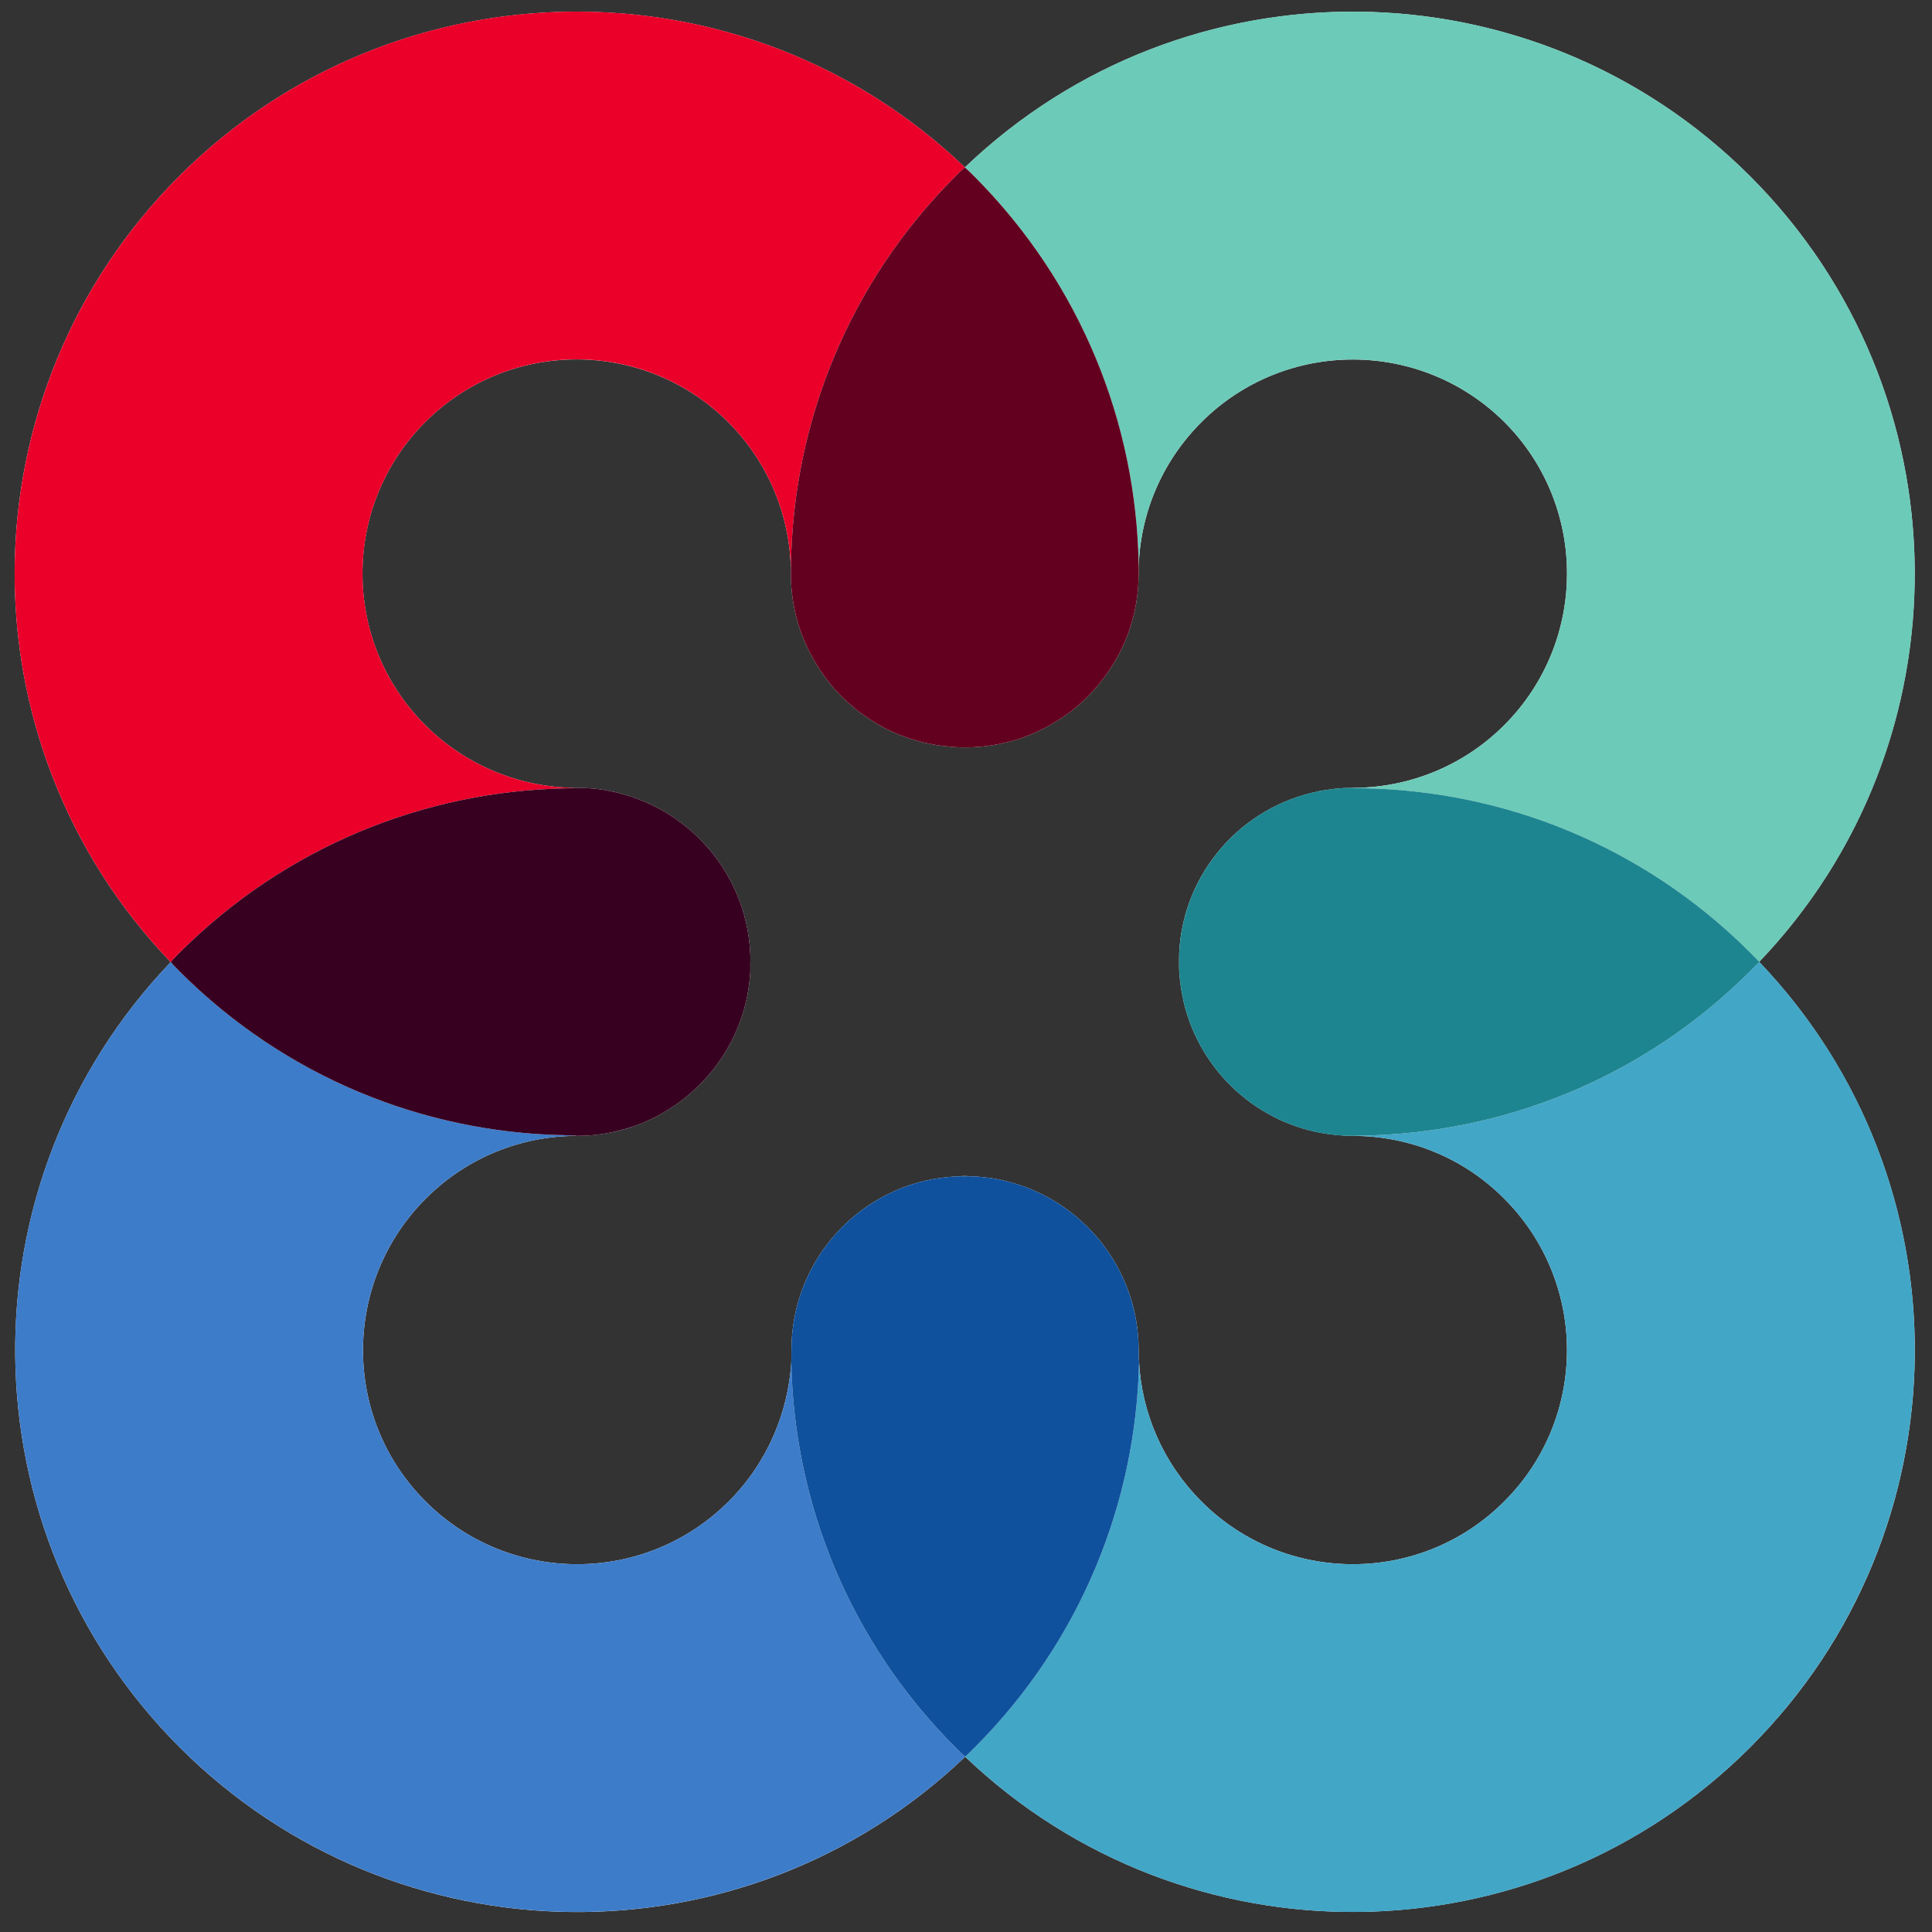 <?xml version="1.0" encoding="UTF-8"?>
<svg width="14px" height="14px" viewBox="0 0 14 14" version="1.1" xmlns="http://www.w3.org/2000/svg" xmlns:xlink="http://www.w3.org/1999/xlink">
    <rect x="0" y="0" width="14" height="14" fill="#333333" stroke="none"/>
    <!-- Generator: Sketch 52.5 (67469) - http://www.bohemiancoding.com/sketch -->
    <title>ttlogo</title>
    <desc>Created with Sketch.</desc>
    <g id="ttlogo" stroke="none" stroke-width="1" fill="none" fill-rule="evenodd">
        <g id="ic_clover_color">
            <path d="M10.9,10.88 C10.294,11.487 9.311,11.486 8.706,10.88 C8.426,10.6 8.273,10.236 8.254,9.869 C8.252,9.84 8.251,9.812 8.251,9.784 C8.251,9.193 7.845,8.698 7.299,8.561 C7.257,8.55 7.216,8.541 7.173,8.536 C7.154,8.534 7.136,8.531 7.117,8.53 C7.1,8.527 7.083,8.527 7.066,8.525 L7.051,8.525 C7.03,8.524 7.01,8.522 6.99,8.522 C6.968,8.522 6.948,8.524 6.926,8.525 C6.905,8.527 6.884,8.528 6.864,8.53 C6.824,8.534 6.784,8.54 6.746,8.547 C6.168,8.662 5.735,9.172 5.735,9.784 C5.735,9.807 5.735,9.831 5.734,9.856 L5.734,9.871 C5.711,10.236 5.561,10.6 5.28,10.88 C4.674,11.486 3.691,11.487 3.084,10.88 C2.478,10.275 2.48,9.292 3.085,8.686 C3.386,8.384 3.782,8.232 4.177,8.231 L4.182,8.231 C4.264,8.231 4.345,8.223 4.423,8.207 C4.484,8.195 4.541,8.18 4.597,8.16 L4.603,8.158 C5.069,7.989 5.409,7.556 5.437,7.04 L5.437,6.969 C5.439,6.945 5.437,6.923 5.436,6.9 C5.405,6.319 4.98,5.843 4.423,5.733 C4.345,5.716 4.264,5.709 4.182,5.709 L4.17,5.709 C3.775,5.706 3.382,5.554 3.081,5.254 C2.475,4.648 2.475,3.665 3.081,3.059 C3.687,2.452 4.671,2.454 5.277,3.059 C5.574,3.357 5.726,3.746 5.731,4.137 L5.731,4.156 C5.731,4.346 5.772,4.524 5.847,4.686 C5.915,4.829 6.006,4.959 6.118,5.067 L6.12,5.067 C6.148,5.093 6.176,5.118 6.205,5.143 C6.221,5.156 6.238,5.168 6.255,5.18 C6.302,5.212 6.351,5.243 6.401,5.271 C6.438,5.291 6.475,5.308 6.513,5.323 C6.569,5.346 6.628,5.364 6.688,5.379 C6.703,5.383 6.719,5.386 6.734,5.389 L6.758,5.394 C6.778,5.398 6.799,5.401 6.82,5.404 C6.839,5.405 6.858,5.408 6.877,5.41 L6.902,5.413 L6.927,5.414 L6.96,5.416 L7.011,5.416 C7.027,5.416 7.044,5.416 7.06,5.414 C7.085,5.413 7.111,5.411 7.136,5.408 C7.172,5.404 7.209,5.398 7.242,5.391 C7.282,5.383 7.321,5.373 7.358,5.363 C7.511,5.315 7.652,5.24 7.776,5.143 C7.822,5.106 7.864,5.067 7.904,5.025 C7.985,4.94 8.053,4.844 8.109,4.739 C8.136,4.686 8.159,4.633 8.18,4.577 L8.18,4.576 C8.203,4.509 8.221,4.442 8.233,4.372 C8.245,4.302 8.251,4.229 8.251,4.156 L8.251,4.122 C8.259,3.736 8.411,3.354 8.706,3.059 C9.311,2.454 10.294,2.454 10.902,3.059 C11.507,3.665 11.506,4.649 10.9,5.255 C10.598,5.557 10.2,5.709 9.804,5.709 C9.762,5.709 9.72,5.711 9.679,5.715 L9.654,5.719 C9.621,5.723 9.589,5.727 9.557,5.733 L9.556,5.734 C9,5.844 8.576,6.32 8.545,6.9 L8.545,6.906 C8.544,6.926 8.544,6.95 8.544,6.971 C8.544,6.994 8.544,7.016 8.545,7.04 C8.547,7.072 8.551,7.104 8.555,7.135 L8.558,7.16 C8.561,7.182 8.566,7.203 8.571,7.225 C8.574,7.243 8.577,7.262 8.582,7.28 L8.59,7.309 C8.727,7.802 9.155,8.173 9.679,8.224 C9.72,8.228 9.762,8.231 9.804,8.231 C10.2,8.231 10.598,8.382 10.9,8.686 C11.506,9.292 11.507,10.275 10.9,10.88 M12.747,6.97 C14.272,5.375 14.25,2.846 12.683,1.278 C11.114,-0.29 8.587,-0.314 6.992,1.213 C5.398,-0.314 2.867,-0.29 1.299,1.276 C-0.27,2.847 -0.292,5.377 1.237,6.972 C-0.288,8.567 -0.264,11.094 1.302,12.662 C2.872,14.23 5.398,14.253 6.994,12.73 C8.59,14.253 11.115,14.228 12.682,12.662 C14.252,11.094 14.272,8.565 12.747,6.97" id="Fill-1" fill="#FFFFFE"></path>
            <path d="M12.687,12.657 C12.687,12.656 12.688,12.656 12.689,12.655 C12.688,12.656 12.687,12.656 12.687,12.657 M12.691,12.653 C12.692,12.652 12.692,12.651 12.693,12.651 C12.692,12.651 12.692,12.652 12.691,12.653 M12.696,12.648 C12.696,12.647 12.697,12.647 12.697,12.647 C12.697,12.647 12.696,12.647 12.696,12.648 M12.7,12.643 C12.701,12.643 12.702,12.642 12.702,12.642 C12.702,12.642 12.701,12.643 12.7,12.643 M12.705,12.639 C12.706,12.638 12.706,12.638 12.706,12.637 C12.706,12.638 12.705,12.638 12.705,12.639 M12.71,12.634 C12.71,12.634 12.71,12.633 12.711,12.633 C12.71,12.633 12.71,12.634 12.71,12.634 M12.714,12.629 C12.715,12.629 12.715,12.629 12.715,12.628 C12.715,12.628 12.715,12.629 12.714,12.629 M12.719,12.625 C12.719,12.624 12.72,12.624 12.72,12.623 C12.72,12.624 12.719,12.624 12.719,12.625 M12.723,12.62 C12.724,12.619 12.724,12.619 12.725,12.619 C12.724,12.619 12.724,12.619 12.723,12.62 M12.728,12.615 C12.728,12.615 12.729,12.614 12.729,12.614 C12.729,12.614 12.728,12.615 12.728,12.615 M12.732,12.61 C12.733,12.61 12.733,12.61 12.733,12.61 C12.733,12.61 12.733,12.61 12.732,12.61 M12.737,12.606 C12.737,12.605 12.738,12.605 12.738,12.605 C12.738,12.605 12.737,12.605 12.737,12.606 M12.742,12.601 C12.742,12.601 12.742,12.6 12.742,12.6 C12.742,12.6 12.742,12.601 12.742,12.601 M12.746,12.596 C12.746,12.596 12.747,12.596 12.747,12.595 C12.747,12.596 12.746,12.596 12.746,12.596 M12.751,12.592 C12.751,12.591 12.751,12.591 12.751,12.591 C12.751,12.591 12.751,12.591 12.751,12.592 M12.755,12.587 C12.755,12.587 12.756,12.586 12.756,12.586 C12.756,12.586 12.755,12.587 12.755,12.587 M12.76,12.582 C12.76,12.582 12.76,12.581 12.76,12.581 C12.76,12.581 12.76,12.582 12.76,12.582 M12.764,12.577 C12.764,12.577 12.765,12.577 12.765,12.576 C12.765,12.577 12.764,12.577 12.764,12.577 M12.769,12.573 C12.769,12.572 12.769,12.572 12.769,12.572 C12.769,12.572 12.769,12.572 12.769,12.573 M12.773,12.568 C12.773,12.568 12.774,12.567 12.774,12.567 C12.774,12.567 12.773,12.568 12.773,12.568 M12.777,12.563 C12.778,12.563 12.778,12.562 12.778,12.562 C12.778,12.562 12.778,12.563 12.777,12.563 M12.782,12.558 C12.782,12.558 12.783,12.558 12.783,12.557 C12.783,12.558 12.782,12.558 12.782,12.558 M12.786,12.554 C12.787,12.553 12.787,12.553 12.787,12.553 C12.787,12.553 12.787,12.553 12.786,12.554 M12.791,12.549 C12.791,12.549 12.792,12.548 12.792,12.548 C12.792,12.548 12.791,12.549 12.791,12.549 M12.795,12.544 C12.796,12.544 12.796,12.543 12.796,12.543 C12.796,12.543 12.796,12.544 12.795,12.544 M12.8,12.539 C12.8,12.539 12.8,12.539 12.801,12.538 C12.8,12.539 12.8,12.539 12.8,12.539 M12.804,12.535 C12.804,12.534 12.805,12.534 12.805,12.533 C12.805,12.534 12.804,12.534 12.804,12.535 M12.808,12.53 C12.809,12.529 12.809,12.529 12.81,12.529 C12.809,12.529 12.809,12.529 12.808,12.53 M12.813,12.525 C12.813,12.525 12.814,12.524 12.814,12.524 C12.814,12.524 12.813,12.525 12.813,12.525 M12.817,12.52 C12.818,12.52 12.818,12.519 12.818,12.519 C12.818,12.519 12.818,12.52 12.817,12.52 M12.822,12.515 C12.822,12.515 12.822,12.515 12.823,12.514 C12.822,12.515 12.822,12.515 12.822,12.515 M12.826,12.511 C12.826,12.51 12.827,12.51 12.827,12.509 C12.827,12.51 12.826,12.51 12.826,12.511 M12.83,12.506 C12.831,12.505 12.831,12.505 12.832,12.504 C12.831,12.505 12.831,12.505 12.83,12.506 M12.834,12.501 C12.835,12.501 12.835,12.5 12.836,12.499 C12.835,12.5 12.835,12.501 12.834,12.501 M12.839,12.496 C12.839,12.496 12.84,12.495 12.84,12.495 C12.84,12.495 12.839,12.496 12.839,12.496 M12.843,12.491 C12.844,12.491 12.844,12.49 12.844,12.49 C12.844,12.49 12.844,12.491 12.843,12.491 M12.847,12.487 C12.848,12.486 12.848,12.486 12.849,12.485 C12.848,12.486 12.848,12.486 12.847,12.487 M12.852,12.482 C12.852,12.481 12.853,12.481 12.853,12.48 C12.853,12.481 12.852,12.481 12.852,12.482 M12.856,12.477 C12.857,12.476 12.857,12.476 12.857,12.475 C12.857,12.476 12.857,12.476 12.856,12.477 M12.86,12.472 C12.861,12.471 12.861,12.471 12.862,12.47 C12.861,12.471 12.861,12.471 12.86,12.472 M12.864,12.467 C12.865,12.467 12.866,12.466 12.866,12.465 C12.866,12.466 12.865,12.467 12.864,12.467 M12.869,12.463 C12.869,12.462 12.87,12.461 12.87,12.46 C12.87,12.461 12.869,12.462 12.869,12.463 M12.873,12.458 C12.874,12.457 12.874,12.456 12.875,12.456 C12.874,12.456 12.874,12.457 12.873,12.458 M12.877,12.453 C12.878,12.452 12.878,12.451 12.879,12.451 C12.878,12.451 12.878,12.452 12.877,12.453 M12.881,12.448 C12.882,12.447 12.883,12.447 12.883,12.446 C12.883,12.447 12.882,12.447 12.881,12.448 M12.886,12.443 C12.886,12.442 12.887,12.442 12.887,12.441 C12.887,12.442 12.886,12.442 12.886,12.443 M12.89,12.438 C12.89,12.437 12.891,12.437 12.891,12.436 C12.891,12.437 12.89,12.437 12.89,12.438 M12.894,12.433 C12.895,12.433 12.895,12.432 12.896,12.431 C12.895,12.432 12.895,12.433 12.894,12.433 M12.898,12.429 C12.899,12.428 12.899,12.427 12.9,12.426 C12.899,12.427 12.899,12.428 12.898,12.429 M12.902,12.424 C12.903,12.423 12.904,12.422 12.904,12.421 C12.904,12.422 12.903,12.423 12.902,12.424 M12.906,12.419 C12.907,12.418 12.908,12.417 12.908,12.417 C12.908,12.417 12.907,12.418 12.906,12.419 M12.911,12.414 C12.911,12.413 12.912,12.412 12.913,12.412 C12.912,12.412 12.911,12.413 12.911,12.414 M12.914,12.409 C12.915,12.408 12.916,12.408 12.917,12.407 C12.916,12.408 12.915,12.408 12.914,12.409 M12.919,12.405 C12.919,12.404 12.92,12.403 12.921,12.402 C12.92,12.403 12.919,12.404 12.919,12.405 M12.923,12.4 C12.923,12.399 12.924,12.398 12.925,12.397 C12.924,12.398 12.923,12.399 12.923,12.4 M12.927,12.395 C12.928,12.394 12.928,12.393 12.929,12.392 C12.928,12.393 12.928,12.394 12.927,12.395 M12.93,12.391 C12.931,12.389 12.932,12.388 12.933,12.387 C12.932,12.388 12.931,12.389 12.93,12.391 M12.934,12.386 C12.936,12.384 12.937,12.383 12.938,12.382 C12.937,12.383 12.936,12.384 12.934,12.386 M12.938,12.381 C12.939,12.38 12.941,12.378 12.942,12.377 C12.941,12.378 12.939,12.38 12.938,12.381 M12.942,12.376 C14.248,10.8 14.183,8.472 12.748,6.971 C12.748,6.971 12.749,6.97 12.749,6.97 C14.184,8.471 14.248,10.8 12.942,12.376 M8.575,7.252 C8.559,7.183 8.549,7.112 8.545,7.04 C8.544,7.017 8.544,6.995 8.544,6.973 C8.544,6.995 8.544,7.017 8.545,7.04 C8.546,7.049 8.546,7.058 8.547,7.067 C8.552,7.13 8.561,7.192 8.575,7.252 M8.546,6.896 C8.546,6.896 8.546,6.895 8.546,6.895 C8.546,6.895 8.546,6.896 8.546,6.896 M8.546,6.892 C8.546,6.892 8.546,6.891 8.546,6.891 C8.546,6.892 8.546,6.892 8.546,6.892 M8.546,6.889 C8.546,6.888 8.546,6.888 8.546,6.887 C8.546,6.888 8.546,6.888 8.546,6.889 M8.546,6.885 C8.546,6.884 8.546,6.884 8.546,6.884 C8.546,6.884 8.546,6.885 8.546,6.885 M8.546,6.881 C8.546,6.881 8.546,6.88 8.547,6.88 C8.546,6.88 8.546,6.881 8.546,6.881 M8.547,6.878 C8.547,6.877 8.547,6.877 8.547,6.876 C8.547,6.877 8.547,6.877 8.547,6.878 M8.547,6.874 C8.547,6.873 8.547,6.872 8.547,6.871 C8.547,6.872 8.547,6.873 8.547,6.874 M8.547,6.869 C8.547,6.868 8.548,6.868 8.548,6.867 C8.548,6.868 8.547,6.868 8.547,6.869 M8.548,6.866 C8.548,6.865 8.548,6.864 8.548,6.863 C8.548,6.864 8.548,6.865 8.548,6.866 M8.548,6.862 C8.548,6.861 8.548,6.86 8.548,6.86 C8.548,6.86 8.548,6.861 8.548,6.862 M8.548,6.859 C8.548,6.858 8.548,6.857 8.548,6.856 C8.548,6.857 8.548,6.858 8.548,6.859 M8.549,6.855 C8.549,6.854 8.549,6.853 8.549,6.853 C8.549,6.853 8.549,6.854 8.549,6.855 M8.549,6.852 C8.549,6.848 8.55,6.843 8.55,6.84 C8.55,6.843 8.549,6.848 8.549,6.852 M8.55,6.839 C8.55,6.838 8.55,6.837 8.55,6.836 C8.55,6.837 8.55,6.838 8.55,6.839 M8.55,6.835 C8.55,6.834 8.551,6.833 8.551,6.832 C8.551,6.833 8.55,6.834 8.55,6.835 M8.551,6.832 C8.551,6.831 8.551,6.83 8.551,6.829 C8.551,6.83 8.551,6.831 8.551,6.832 M8.551,6.829 C8.62,6.202 9.15,5.713 9.795,5.709 C9.582,5.71 9.381,5.765 9.205,5.86 C8.85,6.052 8.597,6.409 8.551,6.829 M9.796,5.709 C9.796,5.709 9.797,5.709 9.797,5.709 C9.797,5.709 9.796,5.709 9.796,5.709" id="Fill-2" fill="#489EB4"></path>
            <path d="M9.803,13.855 C8.791,13.855 7.78,13.48 6.994,12.73 C7.017,12.709 7.041,12.685 7.063,12.663 C7.835,11.89 8.233,10.883 8.254,9.869 C8.252,9.84 8.251,9.812 8.251,9.784 C8.251,9.193 7.845,8.698 7.299,8.561 C7.257,8.55 7.216,8.541 7.173,8.536 C7.154,8.534 7.136,8.531 7.117,8.53 C7.1,8.527 7.083,8.527 7.066,8.525 L7.051,8.525 L7.066,8.525 C7.083,8.527 7.1,8.527 7.117,8.53 C7.136,8.531 7.154,8.534 7.173,8.536 C7.216,8.541 7.257,8.55 7.299,8.561 C7.845,8.698 8.251,9.193 8.251,9.784 C8.251,9.812 8.252,9.84 8.254,9.869 C8.273,10.236 8.426,10.6 8.706,10.88 C9.009,11.183 9.406,11.335 9.804,11.335 C10.201,11.335 10.598,11.183 10.9,10.88 C11.204,10.577 11.355,10.18 11.355,9.783 C11.355,9.386 11.203,8.989 10.9,8.686 C10.598,8.382 10.2,8.231 9.804,8.231 C9.841,8.231 9.876,8.227 9.913,8.225 C9.898,8.226 9.883,8.227 9.869,8.229 C10.888,8.213 11.905,7.815 12.683,7.037 C12.705,7.015 12.727,6.993 12.748,6.971 C14.183,8.472 14.248,10.8 12.942,12.376 C12.942,12.377 12.942,12.377 12.942,12.377 C12.941,12.378 12.939,12.38 12.938,12.381 C12.938,12.381 12.938,12.381 12.938,12.382 C12.937,12.383 12.936,12.384 12.934,12.386 C12.934,12.386 12.934,12.386 12.933,12.387 C12.932,12.388 12.931,12.389 12.93,12.391 C12.93,12.391 12.93,12.391 12.929,12.392 C12.928,12.393 12.928,12.394 12.927,12.395 C12.926,12.396 12.926,12.396 12.925,12.397 C12.924,12.398 12.923,12.399 12.923,12.4 C12.922,12.4 12.922,12.401 12.921,12.402 C12.92,12.403 12.919,12.404 12.919,12.405 C12.918,12.405 12.917,12.406 12.917,12.407 C12.916,12.408 12.915,12.408 12.914,12.409 C12.914,12.41 12.913,12.411 12.913,12.412 C12.912,12.412 12.911,12.413 12.911,12.414 C12.91,12.415 12.909,12.416 12.908,12.417 C12.908,12.417 12.907,12.418 12.906,12.419 C12.906,12.42 12.905,12.421 12.904,12.421 C12.904,12.422 12.903,12.423 12.902,12.424 C12.901,12.425 12.901,12.425 12.9,12.426 C12.899,12.427 12.899,12.428 12.898,12.429 C12.897,12.429 12.897,12.43 12.896,12.431 C12.895,12.432 12.895,12.433 12.894,12.433 C12.893,12.434 12.892,12.435 12.891,12.436 C12.891,12.437 12.89,12.437 12.89,12.438 C12.889,12.439 12.888,12.44 12.887,12.441 C12.887,12.442 12.886,12.442 12.886,12.443 C12.885,12.444 12.884,12.445 12.883,12.446 C12.883,12.447 12.882,12.447 12.881,12.448 C12.88,12.449 12.88,12.45 12.879,12.451 C12.878,12.451 12.878,12.452 12.877,12.453 C12.876,12.454 12.875,12.455 12.875,12.456 C12.874,12.456 12.874,12.457 12.873,12.458 C12.872,12.459 12.871,12.46 12.87,12.46 C12.87,12.461 12.869,12.462 12.869,12.463 C12.868,12.464 12.867,12.465 12.866,12.465 C12.866,12.466 12.865,12.467 12.864,12.467 C12.864,12.468 12.863,12.469 12.862,12.47 C12.861,12.471 12.861,12.471 12.86,12.472 C12.859,12.473 12.858,12.474 12.857,12.475 C12.857,12.476 12.857,12.476 12.856,12.477 C12.855,12.478 12.854,12.479 12.853,12.48 C12.853,12.481 12.852,12.481 12.852,12.482 C12.851,12.483 12.85,12.484 12.849,12.485 C12.848,12.486 12.848,12.486 12.847,12.487 C12.847,12.488 12.846,12.489 12.844,12.49 C12.844,12.49 12.844,12.491 12.843,12.491 C12.842,12.493 12.841,12.494 12.84,12.495 C12.84,12.495 12.839,12.496 12.839,12.496 C12.838,12.497 12.837,12.498 12.836,12.499 C12.835,12.5 12.835,12.501 12.834,12.501 C12.833,12.502 12.833,12.503 12.832,12.504 C12.831,12.505 12.831,12.505 12.83,12.506 C12.829,12.507 12.828,12.508 12.827,12.509 C12.827,12.51 12.826,12.51 12.826,12.511 C12.825,12.512 12.824,12.513 12.823,12.514 C12.822,12.515 12.822,12.515 12.822,12.515 C12.821,12.516 12.819,12.518 12.818,12.519 C12.818,12.519 12.818,12.52 12.817,12.52 C12.816,12.521 12.815,12.523 12.814,12.524 C12.814,12.524 12.813,12.525 12.813,12.525 C12.812,12.526 12.811,12.527 12.81,12.529 C12.809,12.529 12.809,12.529 12.808,12.53 C12.807,12.531 12.806,12.532 12.805,12.533 C12.805,12.534 12.804,12.534 12.804,12.535 C12.803,12.536 12.802,12.537 12.801,12.538 C12.8,12.539 12.8,12.539 12.8,12.539 C12.799,12.541 12.797,12.542 12.796,12.543 C12.796,12.543 12.796,12.544 12.795,12.544 C12.794,12.545 12.793,12.547 12.792,12.548 C12.792,12.548 12.791,12.549 12.791,12.549 C12.79,12.55 12.789,12.551 12.787,12.553 C12.787,12.553 12.787,12.553 12.786,12.554 C12.785,12.555 12.784,12.556 12.783,12.557 C12.783,12.558 12.782,12.558 12.782,12.558 C12.781,12.56 12.78,12.561 12.778,12.562 C12.778,12.562 12.778,12.563 12.777,12.563 C12.776,12.564 12.775,12.566 12.774,12.567 C12.774,12.567 12.773,12.568 12.773,12.568 C12.772,12.569 12.771,12.57 12.769,12.572 C12.769,12.572 12.769,12.572 12.769,12.573 C12.767,12.574 12.766,12.575 12.765,12.576 C12.765,12.577 12.764,12.577 12.764,12.577 C12.763,12.579 12.762,12.58 12.76,12.581 C12.76,12.581 12.76,12.582 12.76,12.582 C12.758,12.583 12.757,12.585 12.756,12.586 C12.756,12.586 12.755,12.587 12.755,12.587 C12.754,12.588 12.753,12.59 12.751,12.591 C12.751,12.591 12.751,12.591 12.751,12.592 C12.749,12.593 12.748,12.594 12.747,12.595 C12.747,12.596 12.746,12.596 12.746,12.596 C12.745,12.598 12.744,12.599 12.742,12.6 C12.742,12.6 12.742,12.601 12.742,12.601 C12.74,12.602 12.739,12.604 12.738,12.605 C12.738,12.605 12.737,12.605 12.737,12.606 C12.736,12.607 12.735,12.608 12.733,12.61 C12.733,12.61 12.733,12.61 12.732,12.61 C12.731,12.611 12.73,12.613 12.729,12.614 C12.729,12.614 12.728,12.615 12.728,12.615 C12.727,12.616 12.726,12.618 12.725,12.619 C12.724,12.619 12.724,12.619 12.723,12.62 C12.722,12.621 12.721,12.622 12.72,12.623 C12.72,12.624 12.719,12.624 12.719,12.625 C12.718,12.626 12.716,12.627 12.715,12.628 C12.715,12.629 12.715,12.629 12.714,12.629 C12.713,12.631 12.712,12.632 12.711,12.633 C12.71,12.633 12.71,12.634 12.71,12.634 C12.708,12.635 12.707,12.636 12.706,12.637 C12.706,12.638 12.706,12.638 12.705,12.639 C12.704,12.64 12.703,12.641 12.702,12.642 C12.702,12.642 12.701,12.643 12.7,12.643 C12.699,12.644 12.698,12.646 12.697,12.647 C12.697,12.647 12.696,12.647 12.696,12.648 C12.695,12.649 12.694,12.65 12.693,12.651 C12.692,12.651 12.692,12.652 12.691,12.653 C12.69,12.653 12.69,12.654 12.689,12.655 C12.688,12.656 12.687,12.656 12.687,12.657 C12.685,12.659 12.683,12.66 12.682,12.662 C11.887,13.457 10.845,13.855 9.803,13.855 M5.734,9.871 L5.734,9.856 C5.735,9.831 5.735,9.807 5.735,9.784 C5.735,9.172 6.168,8.662 6.746,8.547 C6.784,8.54 6.824,8.534 6.864,8.53 C6.884,8.528 6.905,8.527 6.926,8.525 C6.948,8.524 6.968,8.522 6.99,8.522 C7.009,8.522 7.028,8.524 7.047,8.525 C7.029,8.524 7.011,8.524 6.995,8.524 C6.971,8.524 6.949,8.524 6.926,8.525 C6.905,8.527 6.884,8.528 6.864,8.53 C6.824,8.534 6.784,8.54 6.746,8.547 C6.168,8.662 5.735,9.172 5.735,9.784 C5.735,9.807 5.735,9.831 5.734,9.856 L5.734,9.871 M8.547,7.067 C8.546,7.058 8.546,7.049 8.545,7.04 C8.544,7.017 8.544,6.995 8.544,6.973 C8.544,6.972 8.544,6.971 8.544,6.971 C8.544,6.97 8.544,6.969 8.544,6.969 C8.544,6.969 8.544,6.97 8.544,6.971 C8.544,6.991 8.544,7.013 8.545,7.035 C8.546,7.046 8.546,7.056 8.547,7.067 M8.545,6.906 L8.545,6.9 C8.545,6.898 8.545,6.897 8.546,6.896 C8.546,6.896 8.546,6.895 8.546,6.895 C8.546,6.894 8.546,6.893 8.546,6.892 C8.546,6.892 8.546,6.892 8.546,6.891 C8.546,6.89 8.546,6.889 8.546,6.889 C8.546,6.888 8.546,6.888 8.546,6.887 C8.546,6.887 8.546,6.886 8.546,6.885 C8.546,6.885 8.546,6.884 8.546,6.884 C8.546,6.883 8.546,6.882 8.546,6.881 C8.546,6.881 8.546,6.88 8.547,6.88 C8.547,6.879 8.547,6.878 8.547,6.878 C8.547,6.877 8.547,6.877 8.547,6.876 C8.547,6.875 8.547,6.875 8.547,6.874 C8.547,6.873 8.547,6.872 8.547,6.871 C8.547,6.87 8.547,6.87 8.547,6.869 C8.547,6.868 8.548,6.868 8.548,6.867 C8.548,6.867 8.548,6.866 8.548,6.866 C8.548,6.865 8.548,6.864 8.548,6.863 C8.548,6.863 8.548,6.863 8.548,6.862 C8.548,6.861 8.548,6.86 8.548,6.86 C8.548,6.859 8.548,6.859 8.548,6.859 C8.548,6.858 8.548,6.857 8.548,6.856 C8.548,6.856 8.549,6.855 8.549,6.855 C8.549,6.854 8.549,6.853 8.549,6.853 C8.549,6.852 8.549,6.852 8.549,6.852 C8.549,6.848 8.55,6.843 8.55,6.84 C8.55,6.839 8.55,6.839 8.55,6.839 C8.55,6.838 8.55,6.837 8.55,6.836 C8.55,6.836 8.55,6.836 8.55,6.835 C8.55,6.834 8.551,6.833 8.551,6.832 C8.551,6.832 8.551,6.832 8.551,6.832 C8.551,6.831 8.551,6.83 8.551,6.829 C8.551,6.829 8.551,6.829 8.551,6.829 C8.597,6.409 8.85,6.052 9.205,5.86 C8.829,6.063 8.567,6.453 8.545,6.906" id="Fill-3" fill="#42A6C7"></path>
            <path d="M7.143,6.18 C7.176,6.161 7.211,6.137 7.242,6.106 C7.28,6.076 7.316,6.034 7.351,5.992 C7.316,6.034 7.28,6.076 7.242,6.106 C7.211,6.137 7.176,6.161 7.143,6.18 M6.401,5.582 C6.351,5.458 6.302,5.322 6.255,5.18 C6.302,5.322 6.351,5.458 6.401,5.582" id="Fill-4" fill="#D52331"></path>
            <path d="M1.237,6.972 C0.483,6.185 0.106,5.172 0.106,4.157 C0.106,3.115 0.504,2.072 1.299,1.276 C2.094,0.482 3.136,0.084 4.179,0.084 C5.192,0.084 6.206,0.46 6.992,1.213 C6.968,1.232 6.945,1.256 6.923,1.278 C6.146,2.054 5.748,3.067 5.732,4.087 L5.732,4.092 C5.731,4.107 5.731,4.122 5.731,4.137 L5.731,4.156 L5.731,4.137 C5.726,3.746 5.574,3.357 5.277,3.059 C4.974,2.756 4.576,2.604 4.178,2.604 C3.781,2.604 3.384,2.756 3.081,3.059 C2.778,3.362 2.627,3.759 2.627,4.157 C2.627,4.554 2.778,4.951 3.081,5.254 C3.382,5.554 3.775,5.706 4.17,5.709 L4.182,5.709 C4.264,5.709 4.345,5.716 4.423,5.733 C4.98,5.843 5.405,6.319 5.436,6.9 C5.437,6.917 5.438,6.933 5.438,6.949 C5.438,6.933 5.437,6.917 5.436,6.9 C5.405,6.319 4.98,5.843 4.423,5.733 C4.345,5.716 4.264,5.709 4.182,5.709 L4.17,5.709 L4.095,5.713 C3.082,5.733 2.074,6.131 1.302,6.903 C1.28,6.925 1.256,6.948 1.237,6.972" id="Fill-5" fill="#EA0029"></path>
            <path d="M7.051,8.525 C7.05,8.525 7.048,8.525 7.047,8.525 C7.048,8.525 7.05,8.525 7.051,8.525" id="Fill-6" fill="#4570A9"></path>
            <path d="M4.183,13.855 C3.141,13.855 2.099,13.457 1.302,12.662 C0.508,11.867 0.111,10.826 0.11,9.785 C0.109,8.772 0.485,7.758 1.237,6.972 C1.256,6.994 1.279,7.016 1.299,7.037 C2.07,7.809 3.072,8.205 4.083,8.226 L4.056,8.223 C4.084,8.226 4.115,8.228 4.145,8.229 L4.174,8.229 L4.177,8.231 C3.782,8.232 3.386,8.384 3.085,8.686 C2.782,8.989 2.631,9.386 2.63,9.783 C2.63,10.18 2.781,10.577 3.084,10.88 C3.387,11.183 3.784,11.335 4.182,11.335 C4.579,11.335 4.977,11.183 5.28,10.88 C5.561,10.6 5.711,10.236 5.734,9.871 C5.753,10.883 6.151,11.89 6.923,12.662 C6.946,12.685 6.97,12.708 6.994,12.73 C6.207,13.48 5.195,13.855 4.183,13.855 M4.423,8.207 C4.482,8.195 4.541,8.179 4.597,8.16 C4.541,8.18 4.484,8.195 4.423,8.207" id="Fill-7" fill="#3D7CC9"></path>
            <path d="M6.994,12.73 C6.97,12.708 6.946,12.685 6.923,12.662 C6.151,11.89 5.753,10.883 5.734,9.871 L5.734,9.856 C5.735,9.831 5.735,9.807 5.735,9.784 C5.735,9.172 6.168,8.662 6.746,8.547 C6.784,8.54 6.824,8.534 6.864,8.53 C6.884,8.528 6.905,8.527 6.926,8.525 C6.949,8.524 6.971,8.524 6.995,8.524 C7.011,8.524 7.029,8.524 7.047,8.525 C7.048,8.525 7.05,8.525 7.051,8.525 L7.066,8.525 C7.083,8.527 7.1,8.527 7.117,8.53 C7.136,8.531 7.154,8.534 7.173,8.536 C7.216,8.541 7.257,8.55 7.299,8.561 C7.845,8.698 8.251,9.193 8.251,9.784 C8.251,9.812 8.252,9.84 8.254,9.869 C8.233,10.883 7.835,11.89 7.063,12.663 C7.041,12.685 7.017,12.709 6.994,12.73" id="Fill-8" fill="#0F519D"></path>
            <path d="M4.182,8.231 L4.177,8.231 L4.174,8.229 L4.145,8.229 C4.115,8.228 4.084,8.226 4.056,8.223 L4.083,8.226 C3.072,8.205 2.07,7.809 1.299,7.037 C1.279,7.016 1.256,6.994 1.237,6.972 C1.256,6.948 1.28,6.925 1.302,6.903 C2.074,6.131 3.082,5.733 4.095,5.713 L4.17,5.709 L4.182,5.709 C4.264,5.709 4.345,5.716 4.423,5.733 C4.98,5.843 5.405,6.319 5.436,6.9 C5.437,6.917 5.438,6.933 5.438,6.949 C5.438,6.956 5.438,6.962 5.437,6.969 L5.437,7.04 C5.409,7.556 5.069,7.989 4.603,8.158 L4.597,8.16 C4.541,8.179 4.482,8.195 4.423,8.207 C4.345,8.223 4.264,8.231 4.182,8.231" id="Fill-9" fill="#370020"></path>
            <path d="M9.498,8.193 C9.498,8.193 9.498,8.193 9.498,8.193 C9.498,8.193 9.498,8.193 9.498,8.193 M9.496,8.193 C9.047,8.08 8.694,7.728 8.582,7.28 L8.582,7.281 C8.672,7.64 8.918,7.937 9.242,8.099 C9.243,8.099 9.243,8.099 9.243,8.099 C9.244,8.1 9.244,8.1 9.244,8.1 C9.324,8.139 9.408,8.171 9.496,8.193 M8.581,7.279 C8.579,7.27 8.577,7.261 8.575,7.252 C8.577,7.26 8.579,7.269 8.581,7.277 C8.581,7.277 8.581,7.278 8.581,7.279 M12.749,6.97 C12.749,6.969 12.748,6.969 12.748,6.969 C14.089,5.566 14.233,3.44 13.181,1.881 C14.233,3.44 14.09,5.567 12.749,6.97 M8.544,6.969 C8.544,6.947 8.544,6.926 8.545,6.906 C8.544,6.926 8.544,6.948 8.544,6.969 M9.795,5.709 C9.795,5.709 9.796,5.709 9.796,5.709 C9.796,5.709 9.795,5.709 9.795,5.709 M9.797,5.709 C9.8,5.709 9.802,5.709 9.804,5.709 C9.802,5.709 9.8,5.709 9.797,5.709 M13.181,1.881 C13.18,1.879 13.179,1.878 13.178,1.877 C13.179,1.878 13.18,1.88 13.181,1.881 M13.177,1.876 C13.177,1.874 13.176,1.873 13.175,1.872 C13.176,1.873 13.177,1.874 13.177,1.876 M13.174,1.87 C13.173,1.869 13.172,1.868 13.172,1.867 C13.172,1.868 13.173,1.869 13.174,1.87 M13.17,1.865 C13.169,1.864 13.169,1.863 13.168,1.862 C13.169,1.863 13.169,1.864 13.17,1.865 M13.166,1.859 C13.166,1.859 13.166,1.858 13.165,1.858 C13.166,1.858 13.166,1.859 13.166,1.859 M13.163,1.854 C13.162,1.853 13.162,1.853 13.162,1.853 C13.162,1.853 13.162,1.853 13.163,1.854 M13.159,1.848 C13.159,1.848 13.159,1.848 13.158,1.848 C13.159,1.848 13.159,1.848 13.159,1.848" id="Fill-10" fill="#6DC0AA"></path>
            <path d="M9.804,8.231 C9.698,8.231 9.596,8.218 9.498,8.193 C9.498,8.193 9.498,8.193 9.498,8.193 C9.497,8.193 9.496,8.193 9.496,8.193 C9.408,8.171 9.324,8.139 9.244,8.1 C9.413,8.184 9.603,8.231 9.804,8.231 M9.243,8.099 C9.243,8.099 9.243,8.099 9.242,8.099 C9.243,8.099 9.243,8.099 9.243,8.099 M8.582,7.281 L8.582,7.28 C8.582,7.28 8.581,7.28 8.581,7.279 C8.581,7.278 8.581,7.277 8.581,7.277 C8.581,7.278 8.581,7.28 8.582,7.281 M12.748,6.969 C12.727,6.947 12.705,6.925 12.683,6.903 C11.905,6.125 10.893,5.728 9.873,5.712 L9.869,5.712 C9.848,5.711 9.827,5.711 9.808,5.711 L9.804,5.709 C10.2,5.709 10.598,5.557 10.9,5.255 C11.203,4.952 11.355,4.555 11.355,4.157 C11.356,3.76 11.205,3.362 10.902,3.059 C10.598,2.757 10.201,2.605 9.803,2.605 C9.406,2.605 9.009,2.757 8.706,3.059 C8.411,3.354 8.259,3.736 8.251,4.122 L8.251,4.091 C8.234,3.071 7.836,2.056 7.058,1.276 C7.036,1.254 7.014,1.233 6.992,1.213 C7.778,0.46 8.79,0.084 9.803,0.084 C10.845,0.084 11.887,0.482 12.683,1.278 C12.86,1.455 13.017,1.644 13.155,1.843 C13.156,1.844 13.157,1.846 13.158,1.848 C13.159,1.848 13.159,1.848 13.159,1.848 C13.16,1.85 13.161,1.851 13.162,1.853 C13.162,1.853 13.162,1.853 13.163,1.854 C13.163,1.855 13.164,1.856 13.165,1.858 C13.166,1.858 13.166,1.859 13.166,1.859 C13.167,1.86 13.168,1.861 13.168,1.862 C13.169,1.863 13.169,1.864 13.17,1.865 C13.17,1.865 13.171,1.866 13.172,1.867 C13.172,1.868 13.173,1.869 13.174,1.87 C13.174,1.871 13.174,1.871 13.175,1.872 C13.176,1.873 13.177,1.874 13.177,1.876 C13.178,1.876 13.178,1.876 13.178,1.877 C13.179,1.878 13.18,1.879 13.181,1.881 C13.181,1.881 13.181,1.881 13.181,1.881 C14.233,3.44 14.089,5.566 12.748,6.969" id="Fill-11" fill="#6CCAB8"></path>
            <path d="M9.244,8.1 C9.244,8.1 9.244,8.1 9.243,8.099 C9.244,8.1 9.244,8.1 9.244,8.1 M9.242,8.099 C8.918,7.937 8.672,7.64 8.582,7.281 L8.59,7.309 C8.686,7.655 8.926,7.942 9.242,8.099 M8.581,7.277 C8.579,7.269 8.577,7.26 8.575,7.252 C8.561,7.192 8.552,7.13 8.547,7.067 C8.549,7.09 8.552,7.113 8.555,7.135 L8.558,7.16 C8.561,7.182 8.566,7.203 8.571,7.225 C8.574,7.242 8.577,7.26 8.581,7.277 M12.748,6.971 C12.748,6.971 12.747,6.97 12.747,6.97 C12.747,6.969 12.748,6.969 12.748,6.969 C12.748,6.969 12.749,6.969 12.749,6.97 C12.749,6.97 12.748,6.971 12.748,6.971 M9.205,5.86 C9.381,5.765 9.582,5.71 9.795,5.709 C9.795,5.709 9.796,5.709 9.796,5.709 C9.796,5.709 9.797,5.709 9.797,5.709 C9.8,5.709 9.802,5.709 9.804,5.709 C9.762,5.709 9.72,5.711 9.679,5.715 L9.654,5.719 C9.621,5.723 9.589,5.727 9.557,5.733 L9.556,5.734 C9.431,5.758 9.314,5.801 9.205,5.86" id="Fill-12" fill="#00918A"></path>
            <path d="M9.804,8.231 C9.603,8.231 9.413,8.184 9.244,8.1 C9.244,8.1 9.244,8.1 9.243,8.099 C9.243,8.099 9.243,8.099 9.242,8.099 C8.926,7.942 8.686,7.655 8.59,7.309 L8.582,7.281 C8.581,7.28 8.581,7.278 8.581,7.277 C8.577,7.26 8.574,7.242 8.571,7.225 C8.566,7.203 8.561,7.182 8.558,7.16 L8.555,7.135 C8.552,7.113 8.549,7.09 8.547,7.067 C8.546,7.056 8.546,7.046 8.545,7.035 C8.544,7.013 8.544,6.991 8.544,6.971 C8.544,6.97 8.544,6.969 8.544,6.969 C8.544,6.948 8.544,6.926 8.545,6.906 C8.567,6.453 8.829,6.063 9.205,5.86 C9.314,5.801 9.431,5.758 9.556,5.734 L9.557,5.733 C9.589,5.727 9.621,5.723 9.654,5.719 L9.679,5.715 C9.72,5.711 9.762,5.709 9.804,5.709 L9.808,5.711 C9.827,5.711 9.848,5.711 9.869,5.712 L9.873,5.712 C10.893,5.728 11.905,6.125 12.683,6.903 C12.705,6.925 12.727,6.947 12.748,6.969 C12.748,6.969 12.747,6.969 12.747,6.97 C12.747,6.97 12.748,6.971 12.748,6.971 C12.727,6.993 12.705,7.015 12.683,7.037 C11.905,7.815 10.888,8.213 9.869,8.229 C9.883,8.227 9.898,8.226 9.913,8.225 C9.876,8.227 9.841,8.231 9.804,8.231" id="Fill-13" fill="#1D8590"></path>
            <path d="M7.011,5.416 L6.96,5.416 L6.927,5.414 L6.902,5.413 L6.877,5.41 C6.858,5.408 6.839,5.405 6.82,5.404 C6.799,5.401 6.778,5.398 6.758,5.394 L6.734,5.389 C6.719,5.386 6.703,5.383 6.688,5.379 C6.628,5.364 6.569,5.346 6.513,5.323 C6.475,5.308 6.438,5.291 6.401,5.271 C6.351,5.243 6.302,5.212 6.255,5.18 C6.238,5.168 6.221,5.156 6.205,5.143 C6.176,5.118 6.148,5.093 6.12,5.067 L6.118,5.067 C6.006,4.959 5.915,4.829 5.847,4.686 C5.772,4.524 5.731,4.346 5.731,4.156 L5.731,4.137 C5.731,4.122 5.731,4.107 5.732,4.092 L5.732,4.087 C5.748,3.067 6.146,2.054 6.923,1.278 C6.945,1.256 6.968,1.232 6.992,1.213 C7.014,1.233 7.036,1.254 7.058,1.276 C7.836,2.056 8.234,3.071 8.251,4.091 L8.251,4.156 C8.251,4.229 8.245,4.302 8.233,4.372 C8.221,4.442 8.203,4.509 8.18,4.576 L8.18,4.577 C8.159,4.633 8.136,4.686 8.109,4.739 C8.053,4.844 7.985,4.94 7.904,5.025 C7.864,5.067 7.822,5.106 7.776,5.143 C7.652,5.24 7.511,5.315 7.358,5.363 C7.321,5.373 7.282,5.383 7.242,5.391 C7.209,5.398 7.172,5.404 7.136,5.408 C7.111,5.411 7.085,5.413 7.06,5.414 C7.044,5.416 7.027,5.416 7.011,5.416" id="Fill-14" fill="#63001F"></path>
        </g>
    </g>
</svg>